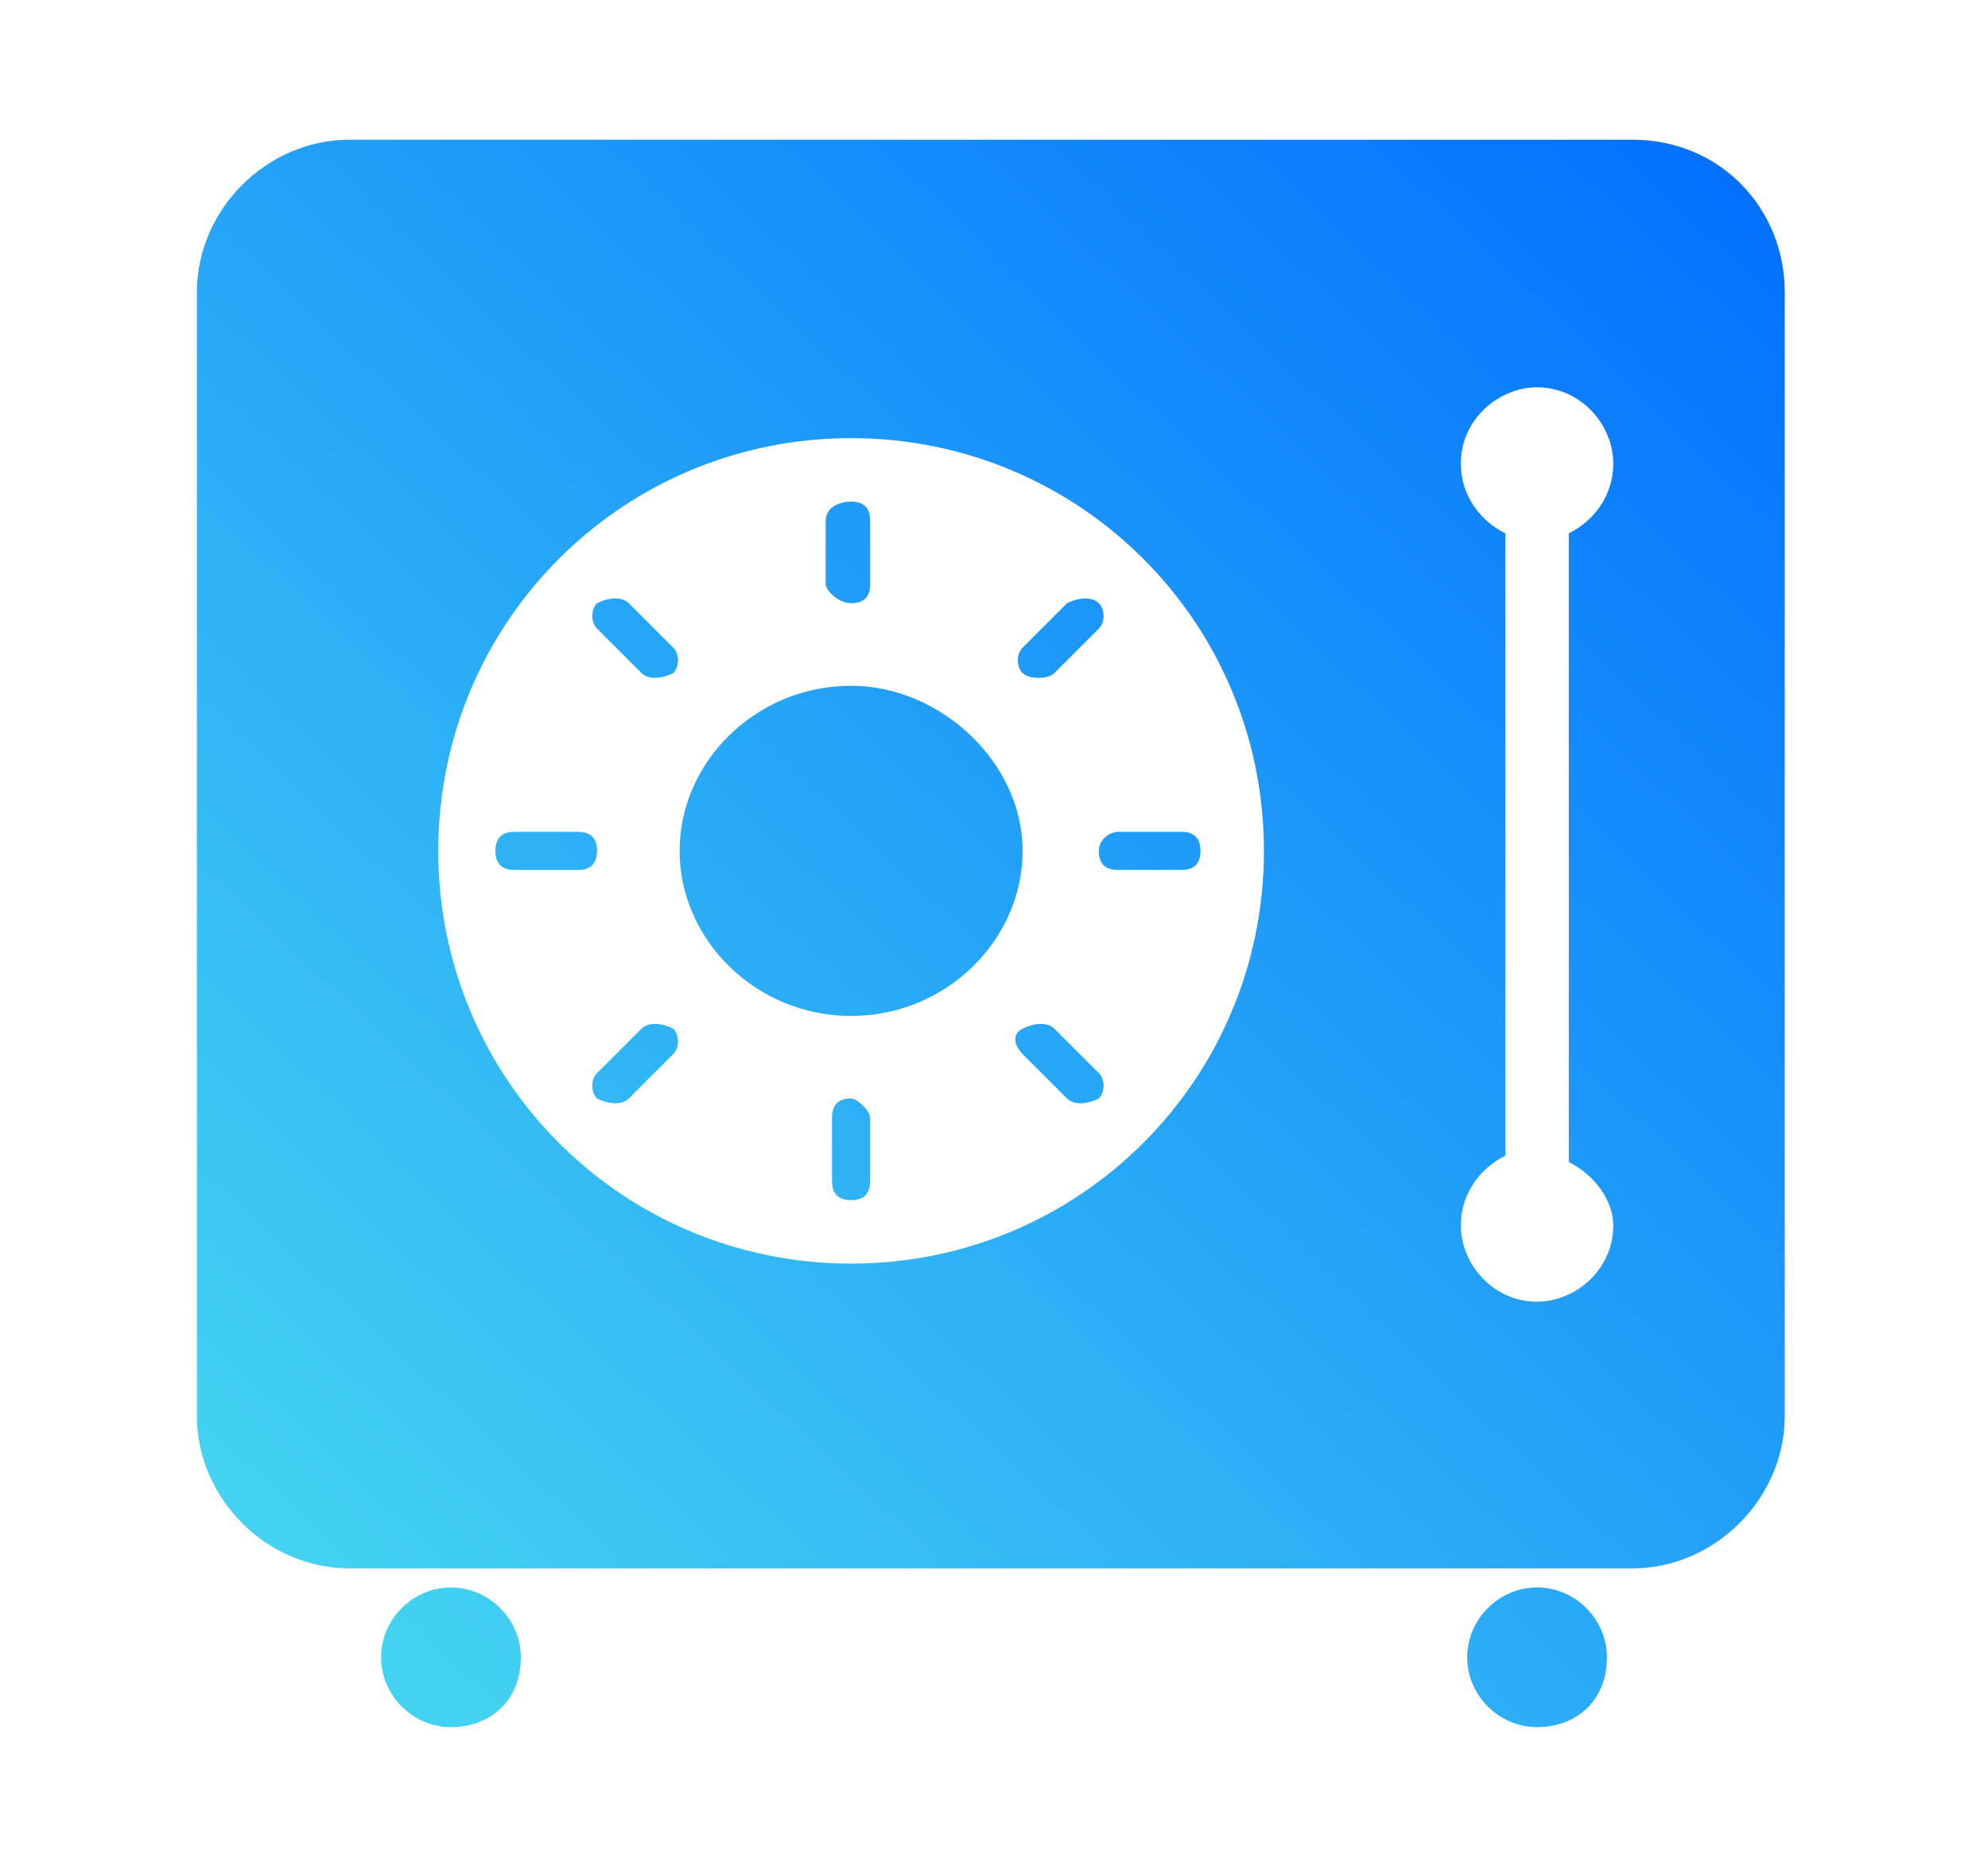 <?xml version="1.0" encoding="utf-8"?>
<!-- Generator: Adobe Illustrator 21.1.0, SVG Export Plug-In . SVG Version: 6.00 Build 0)  -->
<svg version="1.1" id="Layer_1" xmlns="http://www.w3.org/2000/svg" xmlns:xlink="http://www.w3.org/1999/xlink" x="0px" y="0px"
	 viewBox="0 0 31.3 29.5" style="enable-background:new 0 0 31.3 29.5;" xml:space="preserve">
<style type="text/css">
	.st0{fill:url(#SVGID_1_);}
</style>
<title>menu</title>
<linearGradient id="SVGID_1_" gradientUnits="userSpaceOnUse" x1="27.378" y1="1.183" x2="5.044" y2="24.85">
	<stop  offset="0" style="stop-color:#006DFF"/>
	<stop  offset="1" style="stop-color:#43D2F1"/>
</linearGradient>
<path class="st0" d="M10.6,16.2c0.1,0.1,0.1,0.3,0,0.4l-0.7,0.7c-0.1,0.1-0.3,0.1-0.5,0c-0.1-0.1-0.1-0.3,0-0.4l0.7-0.7
	C10.2,16.1,10.4,16.1,10.6,16.2z M9.1,13.1h-1c-0.2,0-0.3,0.1-0.3,0.3s0.1,0.3,0.3,0.3h1c0.2,0,0.3-0.1,0.3-0.3S9.3,13.1,9.1,13.1z
	 M9.9,9.5c-0.1-0.1-0.3-0.1-0.5,0c-0.1,0.1-0.1,0.3,0,0.4l0.7,0.7c0.1,0.1,0.3,0.1,0.5,0c0.1-0.1,0.1-0.3,0-0.4L9.9,9.5z M13.4,9.5
	c0.2,0,0.3-0.1,0.3-0.3v-1c0-0.2-0.1-0.3-0.3-0.3C13.2,7.9,13,8,13,8.2v1C13,9.3,13.2,9.5,13.4,9.5z M16.6,10.6l0.7-0.7
	c0.1-0.1,0.1-0.3,0-0.4s-0.3-0.1-0.5,0l-0.7,0.7c-0.1,0.1-0.1,0.3,0,0.4S16.5,10.7,16.6,10.6z M13.4,17.3c-0.2,0-0.3,0.1-0.3,0.3v1
	c0,0.2,0.1,0.3,0.3,0.3c0.2,0,0.3-0.1,0.3-0.3v-1C13.7,17.5,13.5,17.3,13.4,17.3z M17.3,13.4c0,0.2,0.1,0.3,0.3,0.3h1
	c0.2,0,0.3-0.1,0.3-0.3s-0.1-0.3-0.3-0.3h-1C17.5,13.1,17.3,13.2,17.3,13.4z M16.6,16.2c-0.1-0.1-0.3-0.1-0.5,0s-0.1,0.3,0,0.4
	l0.7,0.7c0.1,0.1,0.3,0.1,0.5,0c0.1-0.1,0.1-0.3,0-0.4L16.6,16.2z M13.4,10.8c-1.5,0-2.7,1.2-2.7,2.6s1.2,2.6,2.7,2.6
	s2.7-1.2,2.7-2.6S14.8,10.8,13.4,10.8z M28.1,4.6v17.7c0,1.3-1.1,2.4-2.4,2.4H5.5c-1.3,0-2.4-1.1-2.4-2.4V4.6c0-1.3,1.1-2.4,2.4-2.4
	h20.2C27.1,2.2,28.1,3.3,28.1,4.6z M19.9,13.4c0-3.6-2.9-6.5-6.5-6.5s-6.5,2.9-6.5,6.5s2.9,6.5,6.5,6.5C17,19.9,19.9,17,19.9,13.4z
	 M24.7,18.3V8.4c0.4-0.2,0.7-0.6,0.7-1.1c0-0.6-0.5-1.2-1.2-1.2c-0.6,0-1.2,0.5-1.2,1.2c0,0.5,0.3,0.9,0.7,1.1v9.8
	c-0.4,0.2-0.7,0.6-0.7,1.1c0,0.6,0.5,1.2,1.2,1.2c0.6,0,1.2-0.5,1.2-1.2C25.4,18.9,25.1,18.5,24.7,18.3z M8.2,26.1
	c0-0.6-0.5-1.1-1.1-1.1l0,0c-0.6,0-1.1,0.5-1.1,1.1l0,0c0,0.6,0.5,1.1,1.1,1.1l0,0C7.7,27.2,8.2,26.8,8.2,26.1L8.2,26.1z M25.3,26.1
	c0-0.6-0.5-1.1-1.1-1.1l0,0c-0.6,0-1.1,0.5-1.1,1.1l0,0c0,0.6,0.5,1.1,1.1,1.1l0,0C24.8,27.2,25.3,26.8,25.3,26.1L25.3,26.1z"/>
</svg>
